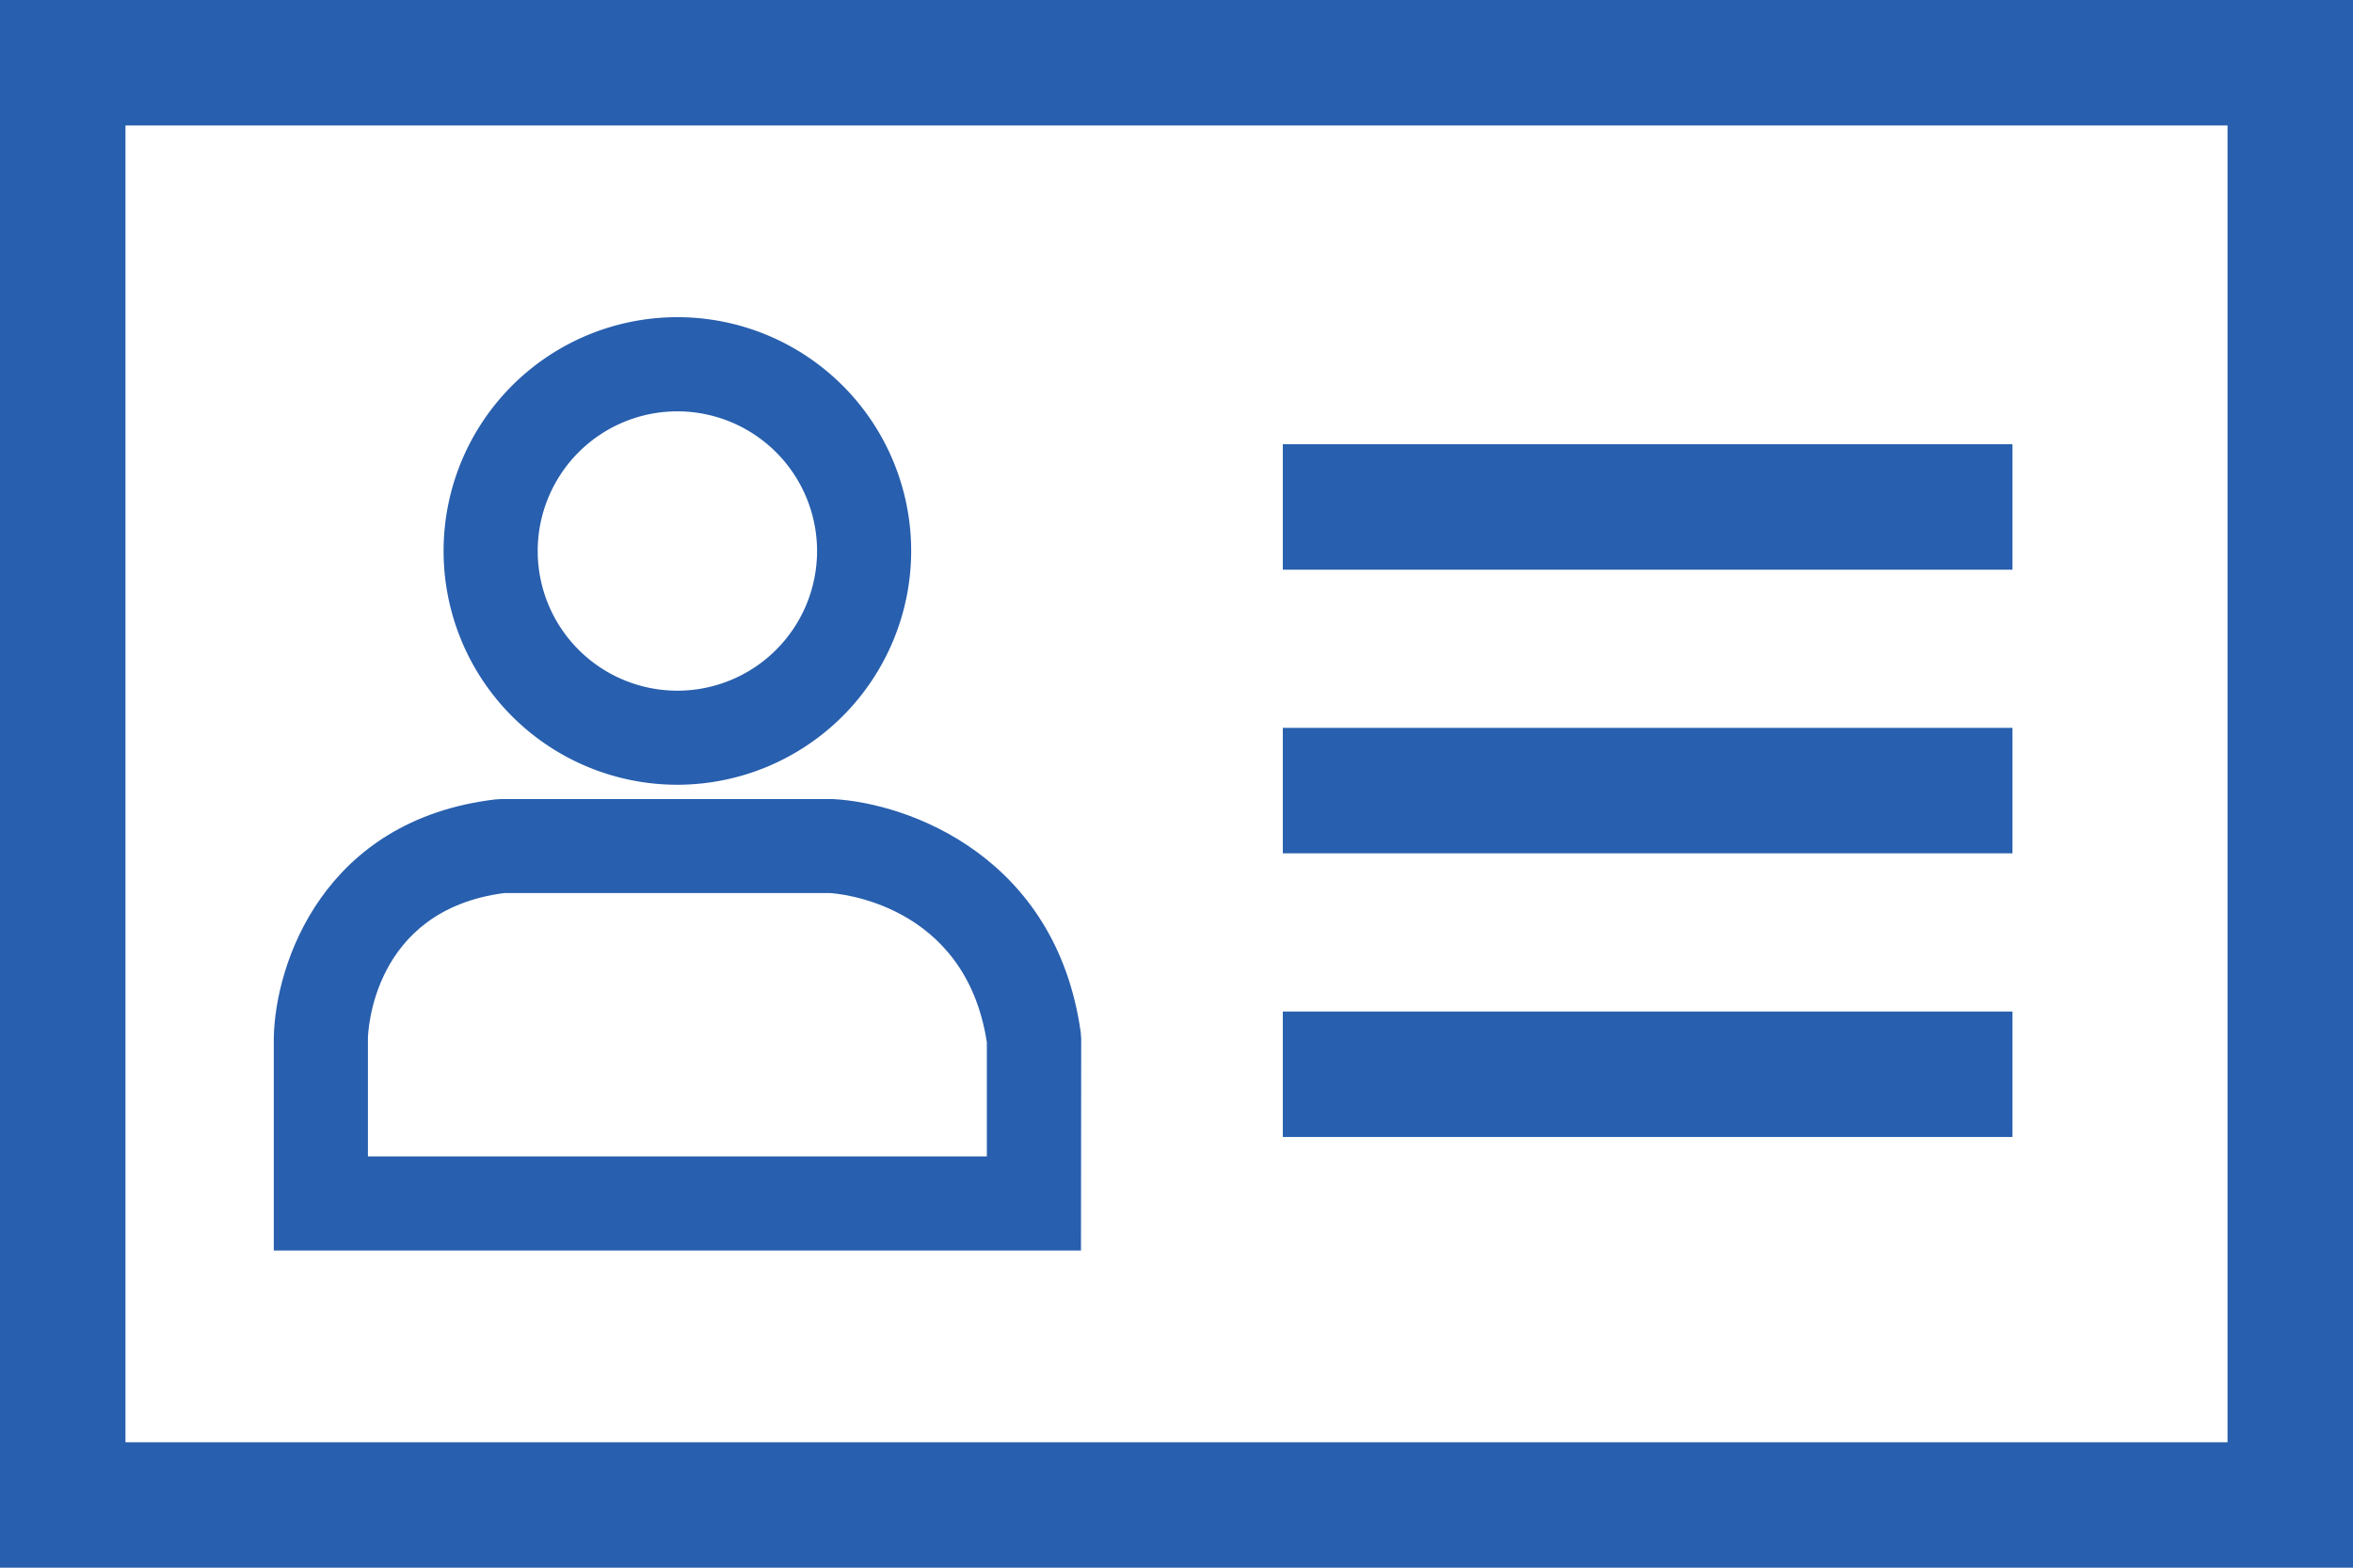 <svg id="Camada_1" data-name="Camada 1" xmlns="http://www.w3.org/2000/svg" viewBox="0 0 500 333.14"><defs><style>.cls-1{fill:#285fae;}</style></defs><g id="Favoritos"><path class="cls-1" d="M229.7,265.73H58.18V220.5c.3-15.74,10.53-46.3,47.14-50.63l1.17-.07H177c16.28.88,47.42,12.35,52.65,49.56l.1,1.39Zm-151.52-20H209.7V221.48c-4.58-29.77-32.12-31.63-33.3-31.7l-69.29,0C79,193.46,78.2,219.57,78.18,220.69Z"/><path class="cls-1" d="M143.94,166.76a49.68,49.68,0,1,1,49.68-49.68A49.74,49.74,0,0,1,143.94,166.76Zm0-79.35a29.68,29.68,0,1,0,29.68,29.67A29.7,29.7,0,0,0,143.94,87.41Z"/><rect class="cls-1" x="272.59" y="94.4" width="155.05" height="26.66"/><rect class="cls-1" x="272.59" y="154.67" width="155.05" height="26.66"/><rect class="cls-1" x="272.59" y="214.95" width="155.05" height="26.66"/><path class="cls-1" d="M500,333.14H0V0H500ZM26.66,306.48H473.34V26.66H26.66Z"/></g></svg>